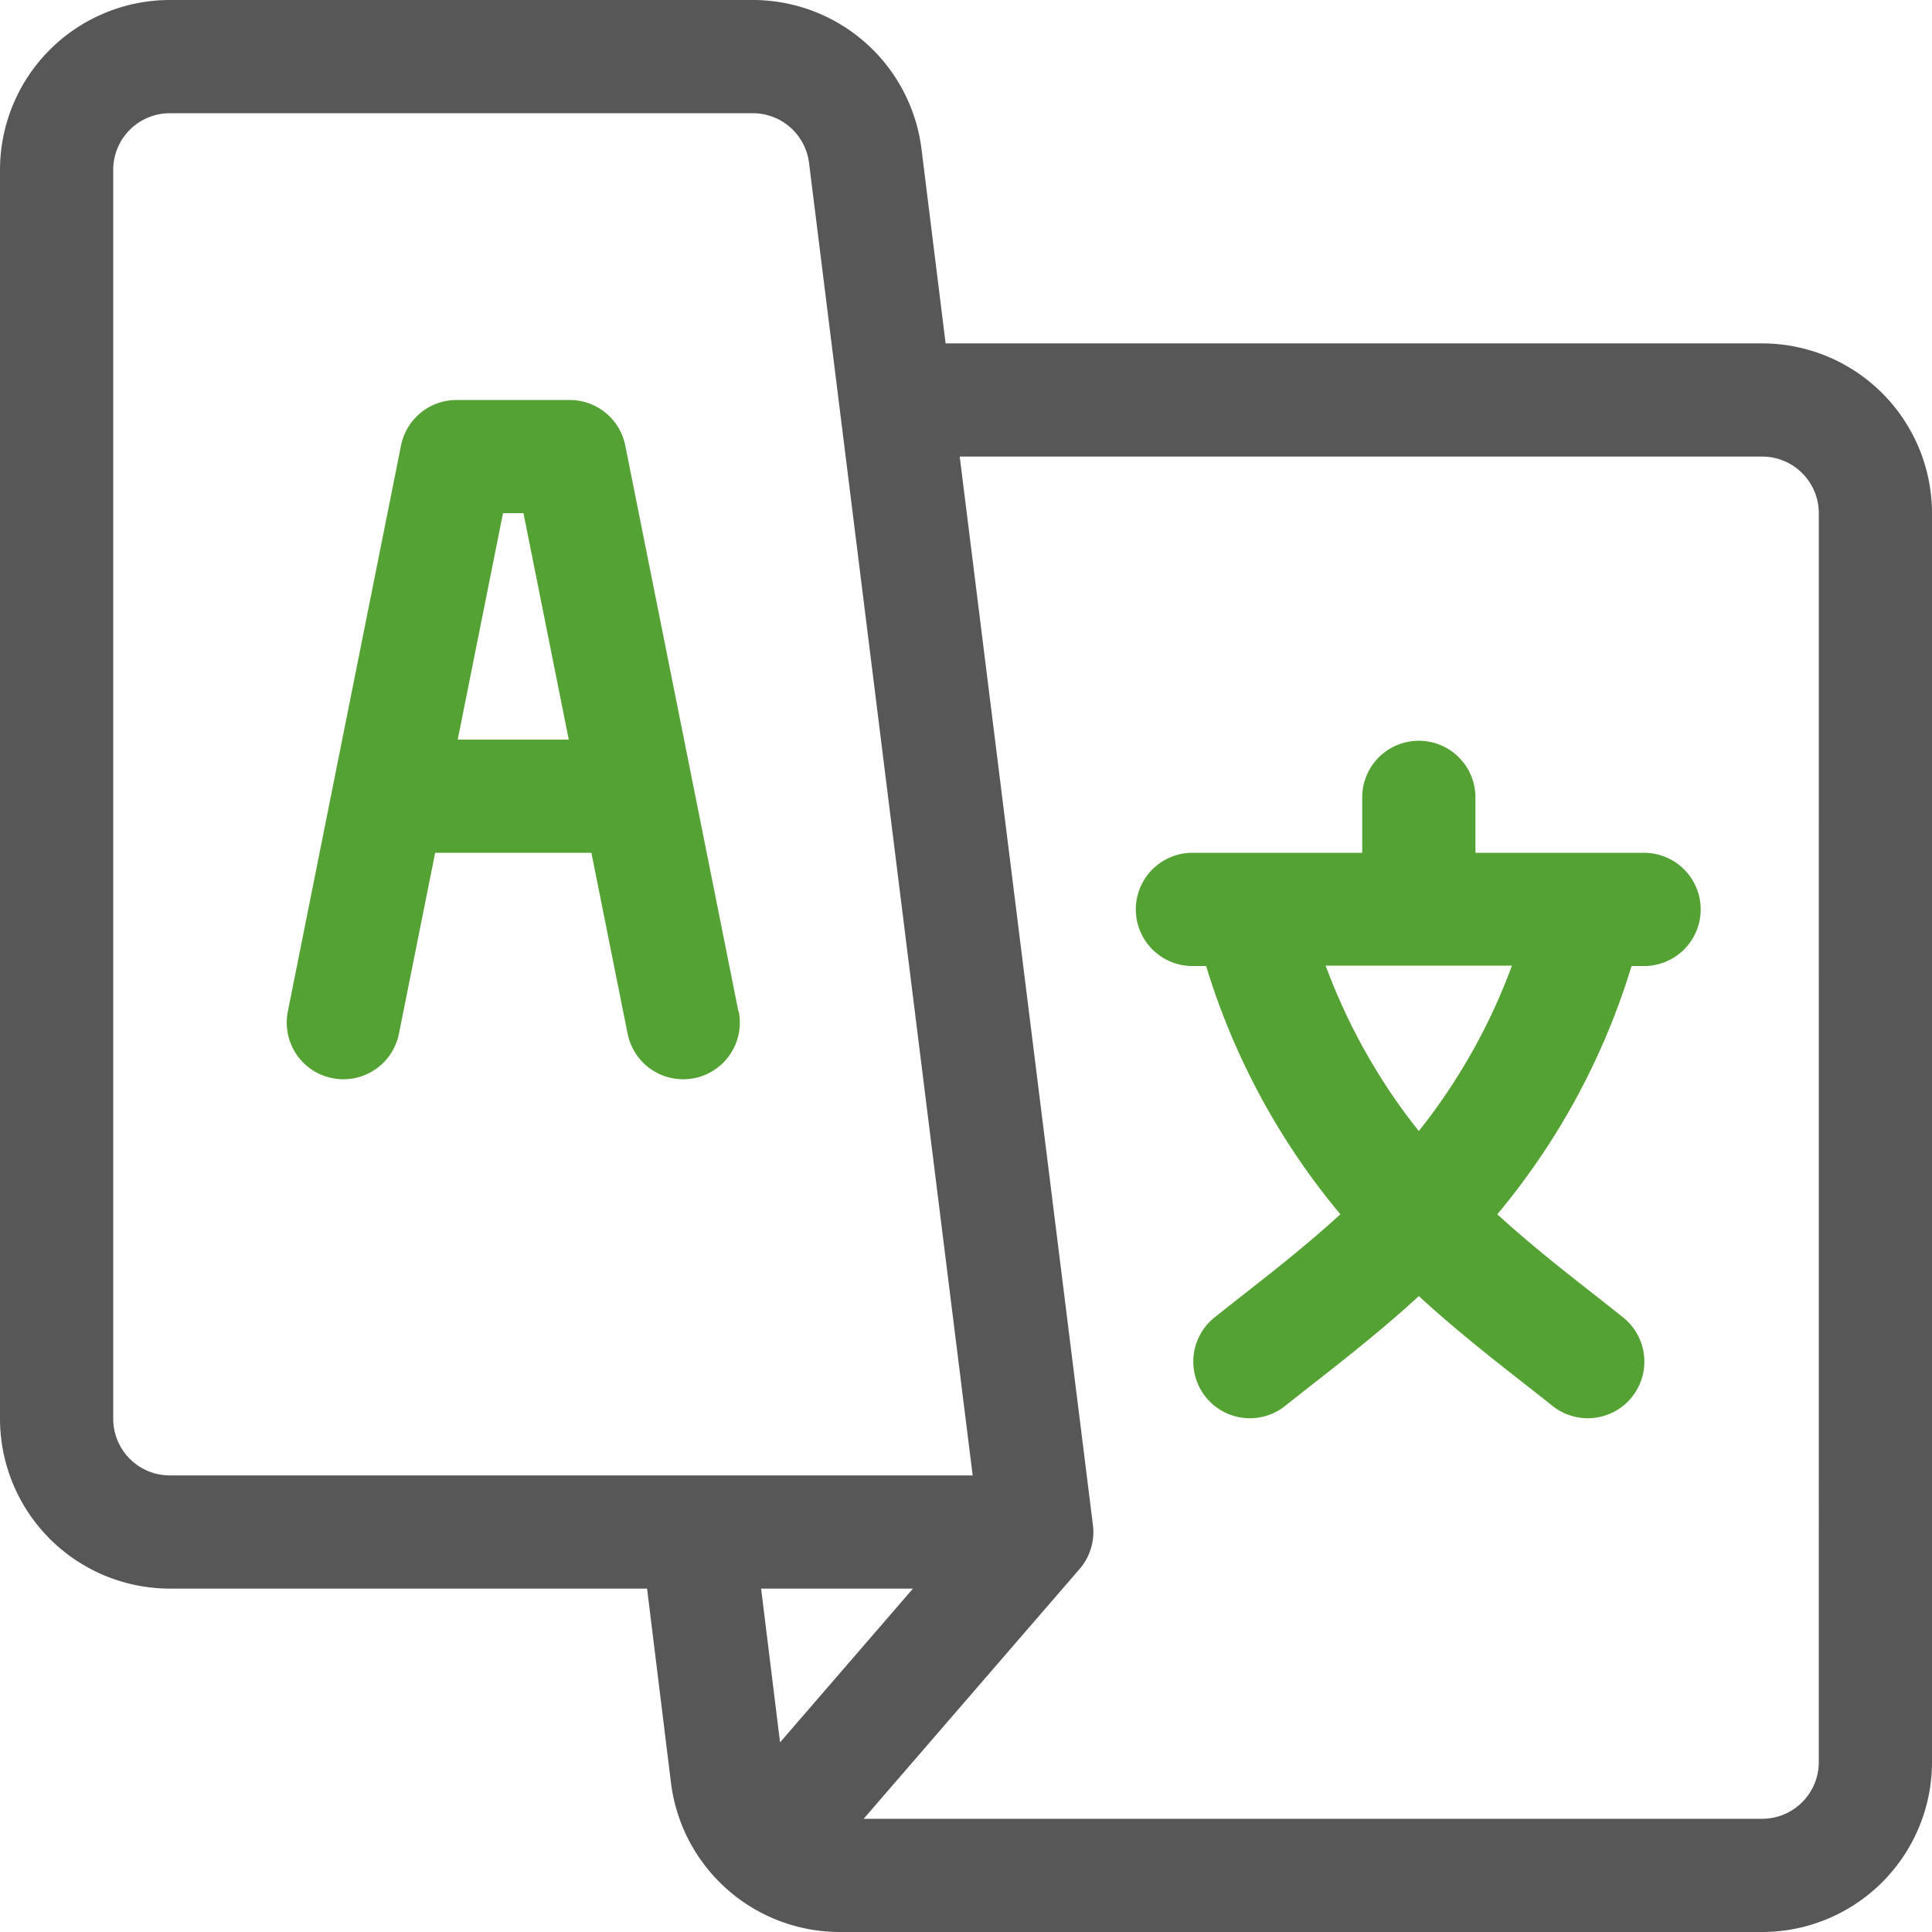 <svg id="cliff" xmlns="http://www.w3.org/2000/svg" width="80" height="80" viewBox="0 0 80 80">
  <g id="Group_4927" data-name="Group 4927" transform="translate(11.875 16.563)">
    <g id="Group_4926" data-name="Group 4926">
      <path id="Path_14442" data-name="Path 14442" d="M94.7,131.322l-4.687-23.438a2.344,2.344,0,0,0-2.3-1.884H83.029a2.344,2.344,0,0,0-2.3,1.884l-4.687,23.438a2.344,2.344,0,0,0,4.6.919l1.5-7.491h6.47l1.5,7.491a2.344,2.344,0,1,0,4.6-.919ZM83.076,120.063l1.875-9.375H85.8l1.875,9.375Z" transform="translate(-75.998 -106)" fill="#54a233"/>
    </g>
  </g>
  <g id="Group_4929" data-name="Group 4929" transform="translate(47.031 30.625)">
    <g id="Group_4928" data-name="Group 4928">
      <path id="Path_14443" data-name="Path 14443" d="M322.094,200.688h-7.031v-2.344a2.344,2.344,0,0,0-4.687,0v2.344h-7.031a2.344,2.344,0,0,0,0,4.688h.567a29.321,29.321,0,0,0,5.559,10.28c-1.8,1.647-3.623,3-5.246,4.3a2.344,2.344,0,0,0,2.928,3.66c1.632-1.306,3.589-2.757,5.567-4.572,1.98,1.817,3.94,3.271,5.567,4.572a2.344,2.344,0,0,0,2.928-3.66c-1.619-1.3-3.443-2.648-5.246-4.3a29.321,29.321,0,0,0,5.559-10.28h.567a2.344,2.344,0,0,0,0-4.687Zm-9.375,11.523a24.69,24.69,0,0,1-3.857-6.851h7.713A24.684,24.684,0,0,1,312.719,212.21Z" transform="translate(-301 -196)" fill="#54a233"/>
    </g>
  </g>
  <g id="Group_4931" data-name="Group 4931">
    <g id="Group_4930" data-name="Group 4930">
      <path id="Path_14444" data-name="Path 14444" d="M72.969,14.219H39.156l-1-8.06A7.042,7.042,0,0,0,31.175,0H7.031A7.039,7.039,0,0,0,0,7.031V58.75a7.039,7.039,0,0,0,7.031,7.031H26.794l.992,8.06A7.047,7.047,0,0,0,34.763,80H72.969A7.039,7.039,0,0,0,80,72.969V21.25A7.039,7.039,0,0,0,72.969,14.219ZM7.031,61.094A2.346,2.346,0,0,1,4.688,58.75V7.031A2.346,2.346,0,0,1,7.031,4.688H31.175A2.347,2.347,0,0,1,33.5,6.74l6.776,54.354ZM32.3,72.148l-.784-6.367h6.288Zm43.012.82a2.346,2.346,0,0,1-2.344,2.344H35.762l8.922-10.321a2.34,2.34,0,0,0,.567-1.879L39.74,18.906H72.969a2.346,2.346,0,0,1,2.344,2.344Z" fill="#575757"/>
    </g>
  </g>
</svg>
